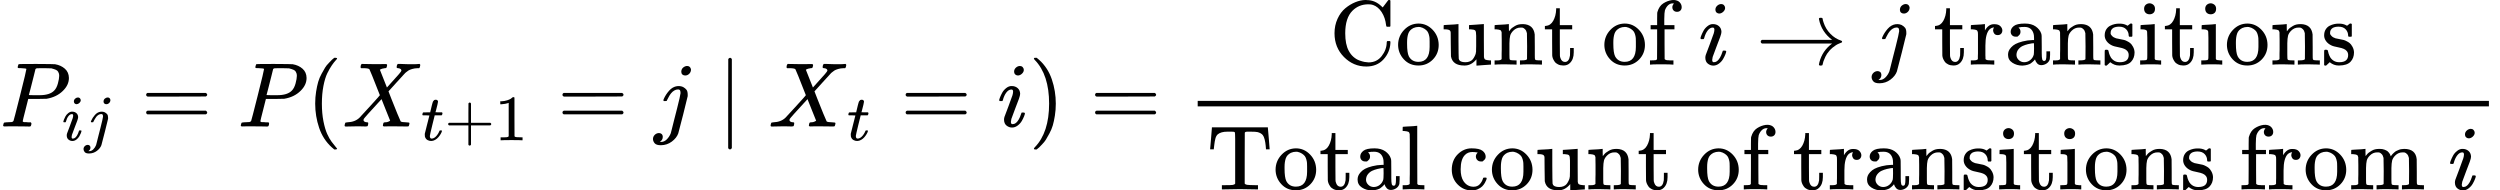 <?xml version="1.0" encoding="UTF-8" standalone="no" ?>
<svg xmlns="http://www.w3.org/2000/svg" width="493.800px" height="37.608px" viewBox="0 -1381 27282.3 2078" xmlns:xlink="http://www.w3.org/1999/xlink" aria-hidden="true" style=""><defs><path id="MJX-13-TEX-I-1D443" d="M287 628Q287 635 230 637Q206 637 199 638T192 648Q192 649 194 659Q200 679 203 681T397 683Q587 682 600 680Q664 669 707 631T751 530Q751 453 685 389Q616 321 507 303Q500 302 402 301H307L277 182Q247 66 247 59Q247 55 248 54T255 50T272 48T305 46H336Q342 37 342 35Q342 19 335 5Q330 0 319 0Q316 0 282 1T182 2Q120 2 87 2T51 1Q33 1 33 11Q33 13 36 25Q40 41 44 43T67 46Q94 46 127 49Q141 52 146 61Q149 65 218 339T287 628ZM645 554Q645 567 643 575T634 597T609 619T560 635Q553 636 480 637Q463 637 445 637T416 636T404 636Q391 635 386 627Q384 621 367 550T332 412T314 344Q314 342 395 342H407H430Q542 342 590 392Q617 419 631 471T645 554Z"></path><path id="MJX-13-TEX-I-1D456" d="M184 600Q184 624 203 642T247 661Q265 661 277 649T290 619Q290 596 270 577T226 557Q211 557 198 567T184 600ZM21 287Q21 295 30 318T54 369T98 420T158 442Q197 442 223 419T250 357Q250 340 236 301T196 196T154 83Q149 61 149 51Q149 26 166 26Q175 26 185 29T208 43T235 78T260 137Q263 149 265 151T282 153Q302 153 302 143Q302 135 293 112T268 61T223 11T161 -11Q129 -11 102 10T74 74Q74 91 79 106T122 220Q160 321 166 341T173 380Q173 404 156 404H154Q124 404 99 371T61 287Q60 286 59 284T58 281T56 279T53 278T49 278T41 278H27Q21 284 21 287Z"></path><path id="MJX-13-TEX-I-1D457" d="M297 596Q297 627 318 644T361 661Q378 661 389 651T403 623Q403 595 384 576T340 557Q322 557 310 567T297 596ZM288 376Q288 405 262 405Q240 405 220 393T185 362T161 325T144 293L137 279Q135 278 121 278H107Q101 284 101 286T105 299Q126 348 164 391T252 441Q253 441 260 441T272 442Q296 441 316 432Q341 418 354 401T367 348V332L318 133Q267 -67 264 -75Q246 -125 194 -164T75 -204Q25 -204 7 -183T-12 -137Q-12 -110 7 -91T53 -71Q70 -71 82 -81T95 -112Q95 -148 63 -167Q69 -168 77 -168Q111 -168 139 -140T182 -74L193 -32Q204 11 219 72T251 197T278 308T289 365Q289 372 288 376Z"></path><path id="MJX-13-TEX-N-3D" d="M56 347Q56 360 70 367H707Q722 359 722 347Q722 336 708 328L390 327H72Q56 332 56 347ZM56 153Q56 168 72 173H708Q722 163 722 153Q722 140 707 133H70Q56 140 56 153Z"></path><path id="MJX-13-TEX-N-28" d="M94 250Q94 319 104 381T127 488T164 576T202 643T244 695T277 729T302 750H315H319Q333 750 333 741Q333 738 316 720T275 667T226 581T184 443T167 250T184 58T225 -81T274 -167T316 -220T333 -241Q333 -250 318 -250H315H302L274 -226Q180 -141 137 -14T94 250Z"></path><path id="MJX-13-TEX-I-1D44B" d="M42 0H40Q26 0 26 11Q26 15 29 27Q33 41 36 43T55 46Q141 49 190 98Q200 108 306 224T411 342Q302 620 297 625Q288 636 234 637H206Q200 643 200 645T202 664Q206 677 212 683H226Q260 681 347 681Q380 681 408 681T453 682T473 682Q490 682 490 671Q490 670 488 658Q484 643 481 640T465 637Q434 634 411 620L488 426L541 485Q646 598 646 610Q646 628 622 635Q617 635 609 637Q594 637 594 648Q594 650 596 664Q600 677 606 683H618Q619 683 643 683T697 681T738 680Q828 680 837 683H845Q852 676 852 672Q850 647 840 637H824Q790 636 763 628T722 611T698 593L687 584Q687 585 592 480L505 384Q505 383 536 304T601 142T638 56Q648 47 699 46Q734 46 734 37Q734 35 732 23Q728 7 725 4T711 1Q708 1 678 1T589 2Q528 2 496 2T461 1Q444 1 444 10Q444 11 446 25Q448 35 450 39T455 44T464 46T480 47T506 54Q523 62 523 64Q522 64 476 181L429 299Q241 95 236 84Q232 76 232 72Q232 53 261 47Q262 47 267 47T273 46Q276 46 277 46T280 45T283 42T284 35Q284 26 282 19Q279 6 276 4T261 1Q258 1 243 1T201 2T142 2Q64 2 42 0Z"></path><path id="MJX-13-TEX-I-1D461" d="M26 385Q19 392 19 395Q19 399 22 411T27 425Q29 430 36 430T87 431H140L159 511Q162 522 166 540T173 566T179 586T187 603T197 615T211 624T229 626Q247 625 254 615T261 596Q261 589 252 549T232 470L222 433Q222 431 272 431H323Q330 424 330 420Q330 398 317 385H210L174 240Q135 80 135 68Q135 26 162 26Q197 26 230 60T283 144Q285 150 288 151T303 153H307Q322 153 322 145Q322 142 319 133Q314 117 301 95T267 48T216 6T155 -11Q125 -11 98 4T59 56Q57 64 57 83V101L92 241Q127 382 128 383Q128 385 77 385H26Z"></path><path id="MJX-13-TEX-N-2B" d="M56 237T56 250T70 270H369V420L370 570Q380 583 389 583Q402 583 409 568V270H707Q722 262 722 250T707 230H409V-68Q401 -82 391 -82H389H387Q375 -82 369 -68V230H70Q56 237 56 250Z"></path><path id="MJX-13-TEX-N-31" d="M213 578L200 573Q186 568 160 563T102 556H83V602H102Q149 604 189 617T245 641T273 663Q275 666 285 666Q294 666 302 660V361L303 61Q310 54 315 52T339 48T401 46H427V0H416Q395 3 257 3Q121 3 100 0H88V46H114Q136 46 152 46T177 47T193 50T201 52T207 57T213 61V578Z"></path><path id="MJX-13-TEX-N-2223" d="M139 -249H137Q125 -249 119 -235V251L120 737Q130 750 139 750Q152 750 159 735V-235Q151 -249 141 -249H139Z"></path><path id="MJX-13-TEX-N-29" d="M60 749L64 750Q69 750 74 750H86L114 726Q208 641 251 514T294 250Q294 182 284 119T261 12T224 -76T186 -143T145 -194T113 -227T90 -246Q87 -249 86 -250H74Q66 -250 63 -250T58 -247T55 -238Q56 -237 66 -225Q221 -64 221 250T66 725Q56 737 55 738Q55 746 60 749Z"></path><path id="MJX-13-TEX-N-43" d="M56 342Q56 428 89 500T174 615T283 681T391 705Q394 705 400 705T408 704Q499 704 569 636L582 624L612 663Q639 700 643 704Q644 704 647 704T653 705H657Q660 705 666 699V419L660 413H626Q620 419 619 430Q610 512 571 572T476 651Q457 658 426 658Q322 658 252 588Q173 509 173 342Q173 221 211 151Q232 111 263 84T328 45T384 29T428 24Q517 24 571 93T626 244Q626 251 632 257H660L666 251V236Q661 133 590 56T403 -21Q262 -21 159 83T56 342Z"></path><path id="MJX-13-TEX-N-6F" d="M28 214Q28 309 93 378T250 448Q340 448 405 380T471 215Q471 120 407 55T250 -10Q153 -10 91 57T28 214ZM250 30Q372 30 372 193V225V250Q372 272 371 288T364 326T348 362T317 390T268 410Q263 411 252 411Q222 411 195 399Q152 377 139 338T126 246V226Q126 130 145 91Q177 30 250 30Z"></path><path id="MJX-13-TEX-N-75" d="M383 58Q327 -10 256 -10H249Q124 -10 105 89Q104 96 103 226Q102 335 102 348T96 369Q86 385 36 385H25V408Q25 431 27 431L38 432Q48 433 67 434T105 436Q122 437 142 438T172 441T184 442H187V261Q188 77 190 64Q193 49 204 40Q224 26 264 26Q290 26 311 35T343 58T363 90T375 120T379 144Q379 145 379 161T380 201T380 248V315Q380 361 370 372T320 385H302V431Q304 431 378 436T457 442H464V264Q464 84 465 81Q468 61 479 55T524 46H542V0Q540 0 467 -5T390 -11H383V58Z"></path><path id="MJX-13-TEX-N-6E" d="M41 46H55Q94 46 102 60V68Q102 77 102 91T102 122T103 161T103 203Q103 234 103 269T102 328V351Q99 370 88 376T43 385H25V408Q25 431 27 431L37 432Q47 433 65 434T102 436Q119 437 138 438T167 441T178 442H181V402Q181 364 182 364T187 369T199 384T218 402T247 421T285 437Q305 442 336 442Q450 438 463 329Q464 322 464 190V104Q464 66 466 59T477 49Q498 46 526 46H542V0H534L510 1Q487 2 460 2T422 3Q319 3 310 0H302V46H318Q379 46 379 62Q380 64 380 200Q379 335 378 343Q372 371 358 385T334 402T308 404Q263 404 229 370Q202 343 195 315T187 232V168V108Q187 78 188 68T191 55T200 49Q221 46 249 46H265V0H257L234 1Q210 2 183 2T145 3Q42 3 33 0H25V46H41Z"></path><path id="MJX-13-TEX-N-74" d="M27 422Q80 426 109 478T141 600V615H181V431H316V385H181V241Q182 116 182 100T189 68Q203 29 238 29Q282 29 292 100Q293 108 293 146V181H333V146V134Q333 57 291 17Q264 -10 221 -10Q187 -10 162 2T124 33T105 68T98 100Q97 107 97 248V385H18V422H27Z"></path><path id="MJX-13-TEX-N-20" d=""></path><path id="MJX-13-TEX-N-66" d="M273 0Q255 3 146 3Q43 3 34 0H26V46H42Q70 46 91 49Q99 52 103 60Q104 62 104 224V385H33V431H104V497L105 564L107 574Q126 639 171 668T266 704Q267 704 275 704T289 705Q330 702 351 679T372 627Q372 604 358 590T321 576T284 590T270 627Q270 647 288 667H284Q280 668 273 668Q245 668 223 647T189 592Q183 572 182 497V431H293V385H185V225Q185 63 186 61T189 57T194 54T199 51T206 49T213 48T222 47T231 47T241 46T251 46H282V0H273Z"></path><path id="MJX-13-TEX-N-A0" d=""></path><path id="MJX-13-TEX-N-2192" d="M56 237T56 250T70 270H835Q719 357 692 493Q692 494 692 496T691 499Q691 511 708 511H711Q720 511 723 510T729 506T732 497T735 481T743 456Q765 389 816 336T935 261Q944 258 944 250Q944 244 939 241T915 231T877 212Q836 186 806 152T761 85T740 35T732 4Q730 -6 727 -8T711 -11Q691 -11 691 0Q691 7 696 25Q728 151 835 230H70Q56 237 56 250Z"></path><path id="MJX-13-TEX-N-72" d="M36 46H50Q89 46 97 60V68Q97 77 97 91T98 122T98 161T98 203Q98 234 98 269T98 328L97 351Q94 370 83 376T38 385H20V408Q20 431 22 431L32 432Q42 433 60 434T96 436Q112 437 131 438T160 441T171 442H174V373Q213 441 271 441H277Q322 441 343 419T364 373Q364 352 351 337T313 322Q288 322 276 338T263 372Q263 381 265 388T270 400T273 405Q271 407 250 401Q234 393 226 386Q179 341 179 207V154Q179 141 179 127T179 101T180 81T180 66V61Q181 59 183 57T188 54T193 51T200 49T207 48T216 47T225 47T235 46T245 46H276V0H267Q249 3 140 3Q37 3 28 0H20V46H36Z"></path><path id="MJX-13-TEX-N-61" d="M137 305T115 305T78 320T63 359Q63 394 97 421T218 448Q291 448 336 416T396 340Q401 326 401 309T402 194V124Q402 76 407 58T428 40Q443 40 448 56T453 109V145H493V106Q492 66 490 59Q481 29 455 12T400 -6T353 12T329 54V58L327 55Q325 52 322 49T314 40T302 29T287 17T269 6T247 -2T221 -8T190 -11Q130 -11 82 20T34 107Q34 128 41 147T68 188T116 225T194 253T304 268H318V290Q318 324 312 340Q290 411 215 411Q197 411 181 410T156 406T148 403Q170 388 170 359Q170 334 154 320ZM126 106Q126 75 150 51T209 26Q247 26 276 49T315 109Q317 116 318 175Q318 233 317 233Q309 233 296 232T251 223T193 203T147 166T126 106Z"></path><path id="MJX-13-TEX-N-73" d="M295 316Q295 356 268 385T190 414Q154 414 128 401Q98 382 98 349Q97 344 98 336T114 312T157 287Q175 282 201 278T245 269T277 256Q294 248 310 236T342 195T359 133Q359 71 321 31T198 -10H190Q138 -10 94 26L86 19L77 10Q71 4 65 -1L54 -11H46H42Q39 -11 33 -5V74V132Q33 153 35 157T45 162H54Q66 162 70 158T75 146T82 119T101 77Q136 26 198 26Q295 26 295 104Q295 133 277 151Q257 175 194 187T111 210Q75 227 54 256T33 318Q33 357 50 384T93 424T143 442T187 447H198Q238 447 268 432L283 424L292 431Q302 440 314 448H322H326Q329 448 335 442V310L329 304H301Q295 310 295 316Z"></path><path id="MJX-13-TEX-N-69" d="M69 609Q69 637 87 653T131 669Q154 667 171 652T188 609Q188 579 171 564T129 549Q104 549 87 564T69 609ZM247 0Q232 3 143 3Q132 3 106 3T56 1L34 0H26V46H42Q70 46 91 49Q100 53 102 60T104 102V205V293Q104 345 102 359T88 378Q74 385 41 385H30V408Q30 431 32 431L42 432Q52 433 70 434T106 436Q123 437 142 438T171 441T182 442H185V62Q190 52 197 50T232 46H255V0H247Z"></path><path id="MJX-13-TEX-N-54" d="M36 443Q37 448 46 558T55 671V677H666V671Q667 666 676 556T685 443V437H645V443Q645 445 642 478T631 544T610 593Q593 614 555 625Q534 630 478 630H451H443Q417 630 414 618Q413 616 413 339V63Q420 53 439 50T528 46H558V0H545L361 3Q186 1 177 0H164V46H194Q264 46 283 49T309 63V339V550Q309 620 304 625T271 630H244H224Q154 630 119 601Q101 585 93 554T81 486T76 443V437H36V443Z"></path><path id="MJX-13-TEX-N-6C" d="M42 46H56Q95 46 103 60V68Q103 77 103 91T103 124T104 167T104 217T104 272T104 329Q104 366 104 407T104 482T104 542T103 586T103 603Q100 622 89 628T44 637H26V660Q26 683 28 683L38 684Q48 685 67 686T104 688Q121 689 141 690T171 693T182 694H185V379Q185 62 186 60Q190 52 198 49Q219 46 247 46H263V0H255L232 1Q209 2 183 2T145 3T107 3T57 1L34 0H26V46H42Z"></path><path id="MJX-13-TEX-N-63" d="M370 305T349 305T313 320T297 358Q297 381 312 396Q317 401 317 402T307 404Q281 408 258 408Q209 408 178 376Q131 329 131 219Q131 137 162 90Q203 29 272 29Q313 29 338 55T374 117Q376 125 379 127T395 129H409Q415 123 415 120Q415 116 411 104T395 71T366 33T318 2T249 -11Q163 -11 99 53T34 214Q34 318 99 383T250 448T370 421T404 357Q404 334 387 320Z"></path><path id="MJX-13-TEX-N-6D" d="M41 46H55Q94 46 102 60V68Q102 77 102 91T102 122T103 161T103 203Q103 234 103 269T102 328V351Q99 370 88 376T43 385H25V408Q25 431 27 431L37 432Q47 433 65 434T102 436Q119 437 138 438T167 441T178 442H181V402Q181 364 182 364T187 369T199 384T218 402T247 421T285 437Q305 442 336 442Q351 442 364 440T387 434T406 426T421 417T432 406T441 395T448 384T452 374T455 366L457 361L460 365Q463 369 466 373T475 384T488 397T503 410T523 422T546 432T572 439T603 442Q729 442 740 329Q741 322 741 190V104Q741 66 743 59T754 49Q775 46 803 46H819V0H811L788 1Q764 2 737 2T699 3Q596 3 587 0H579V46H595Q656 46 656 62Q657 64 657 200Q656 335 655 343Q649 371 635 385T611 402T585 404Q540 404 506 370Q479 343 472 315T464 232V168V108Q464 78 465 68T468 55T477 49Q498 46 526 46H542V0H534L510 1Q487 2 460 2T422 3Q319 3 310 0H302V46H318Q379 46 379 62Q380 64 380 200Q379 335 378 343Q372 371 358 385T334 402T308 404Q263 404 229 370Q202 343 195 315T187 232V168V108Q187 78 188 68T191 55T200 49Q221 46 249 46H265V0H257L234 1Q210 2 183 2T145 3Q42 3 33 0H25V46H41Z"></path></defs><g stroke="#000000" fill="#000000" stroke-width="0" transform="scale(1,-1)"><g data-mml-node="math"><g data-mml-node="msub"><g data-mml-node="mi"><use data-c="1D443" xlink:href="#MJX-13-TEX-I-1D443"></use></g><g data-mml-node="TeXAtom" transform="translate(675,-150) scale(0.707)" data-mjx-texclass="ORD"><g data-mml-node="mi"><use data-c="1D456" xlink:href="#MJX-13-TEX-I-1D456"></use></g><g data-mml-node="mi" transform="translate(345,0)"><use data-c="1D457" xlink:href="#MJX-13-TEX-I-1D457"></use></g></g></g><g data-mml-node="mo" transform="translate(1538.1,0)"><use data-c="3D" xlink:href="#MJX-13-TEX-N-3D"></use></g><g data-mml-node="mi" transform="translate(2593.8,0)"><use data-c="1D443" xlink:href="#MJX-13-TEX-I-1D443"></use></g><g data-mml-node="mo" transform="translate(3344.8,0)"><use data-c="28" xlink:href="#MJX-13-TEX-N-28"></use></g><g data-mml-node="msub" transform="translate(3733.8,0)"><g data-mml-node="mi"><use data-c="1D44B" xlink:href="#MJX-13-TEX-I-1D44B"></use></g><g data-mml-node="TeXAtom" transform="translate(861,-150) scale(0.707)" data-mjx-texclass="ORD"><g data-mml-node="mi"><use data-c="1D461" xlink:href="#MJX-13-TEX-I-1D461"></use></g><g data-mml-node="mo" transform="translate(361,0)"><use data-c="2B" xlink:href="#MJX-13-TEX-N-2B"></use></g><g data-mml-node="mn" transform="translate(1139,0)"><use data-c="31" xlink:href="#MJX-13-TEX-N-31"></use></g></g></g><g data-mml-node="mo" transform="translate(6081.6,0)"><use data-c="3D" xlink:href="#MJX-13-TEX-N-3D"></use></g><g data-mml-node="mi" transform="translate(7137.3,0)"><use data-c="1D457" xlink:href="#MJX-13-TEX-I-1D457"></use></g><g data-mml-node="mo" transform="translate(7827.1,0)"><use data-c="2223" xlink:href="#MJX-13-TEX-N-2223"></use></g><g data-mml-node="msub" transform="translate(8382.9,0)"><g data-mml-node="mi"><use data-c="1D44B" xlink:href="#MJX-13-TEX-I-1D44B"></use></g><g data-mml-node="mi" transform="translate(861,-150) scale(0.707)"><use data-c="1D461" xlink:href="#MJX-13-TEX-I-1D461"></use></g></g><g data-mml-node="mo" transform="translate(9826.9,0)"><use data-c="3D" xlink:href="#MJX-13-TEX-N-3D"></use></g><g data-mml-node="mi" transform="translate(10882.7,0)"><use data-c="1D456" xlink:href="#MJX-13-TEX-I-1D456"></use></g><g data-mml-node="mo" transform="translate(11227.7,0)"><use data-c="29" xlink:href="#MJX-13-TEX-N-29"></use></g><g data-mml-node="mo" transform="translate(11894.5,0)"><use data-c="3D" xlink:href="#MJX-13-TEX-N-3D"></use></g><g data-mml-node="mfrac" transform="translate(12950.3,0)"><g data-mml-node="mrow" transform="translate(1557.2,676)"><g data-mml-node="mtext"><use data-c="43" xlink:href="#MJX-13-TEX-N-43"></use><use data-c="6F" xlink:href="#MJX-13-TEX-N-6F" transform="translate(722,0)"></use><use data-c="75" xlink:href="#MJX-13-TEX-N-75" transform="translate(1222,0)"></use><use data-c="6E" xlink:href="#MJX-13-TEX-N-6E" transform="translate(1778,0)"></use><use data-c="74" xlink:href="#MJX-13-TEX-N-74" transform="translate(2334,0)"></use><use data-c="20" xlink:href="#MJX-13-TEX-N-20" transform="translate(2723,0)"></use><use data-c="6F" xlink:href="#MJX-13-TEX-N-6F" transform="translate(2973,0)"></use><use data-c="66" xlink:href="#MJX-13-TEX-N-66" transform="translate(3473,0)"></use><use data-c="A0" xlink:href="#MJX-13-TEX-N-A0" transform="translate(3779,0)"></use></g><g data-mml-node="mi" transform="translate(4029,0)"><use data-c="1D456" xlink:href="#MJX-13-TEX-I-1D456"></use></g><g data-mml-node="mo" transform="translate(4651.8,0)"><use data-c="2192" xlink:href="#MJX-13-TEX-N-2192"></use></g><g data-mml-node="mi" transform="translate(5929.6,0)"><use data-c="1D457" xlink:href="#MJX-13-TEX-I-1D457"></use></g><g data-mml-node="mtext" transform="translate(6341.6,0)"><use data-c="A0" xlink:href="#MJX-13-TEX-N-A0"></use><use data-c="74" xlink:href="#MJX-13-TEX-N-74" transform="translate(250,0)"></use><use data-c="72" xlink:href="#MJX-13-TEX-N-72" transform="translate(639,0)"></use><use data-c="61" xlink:href="#MJX-13-TEX-N-61" transform="translate(1031,0)"></use><use data-c="6E" xlink:href="#MJX-13-TEX-N-6E" transform="translate(1531,0)"></use><use data-c="73" xlink:href="#MJX-13-TEX-N-73" transform="translate(2087,0)"></use><use data-c="69" xlink:href="#MJX-13-TEX-N-69" transform="translate(2481,0)"></use><use data-c="74" xlink:href="#MJX-13-TEX-N-74" transform="translate(2759,0)"></use><use data-c="69" xlink:href="#MJX-13-TEX-N-69" transform="translate(3148,0)"></use><use data-c="6F" xlink:href="#MJX-13-TEX-N-6F" transform="translate(3426,0)"></use><use data-c="6E" xlink:href="#MJX-13-TEX-N-6E" transform="translate(3926,0)"></use><use data-c="73" xlink:href="#MJX-13-TEX-N-73" transform="translate(4482,0)"></use></g></g><g data-mml-node="mrow" transform="translate(220,-686)"><g data-mml-node="mtext"><use data-c="54" xlink:href="#MJX-13-TEX-N-54"></use><use data-c="6F" xlink:href="#MJX-13-TEX-N-6F" transform="translate(722,0)"></use><use data-c="74" xlink:href="#MJX-13-TEX-N-74" transform="translate(1222,0)"></use><use data-c="61" xlink:href="#MJX-13-TEX-N-61" transform="translate(1611,0)"></use><use data-c="6C" xlink:href="#MJX-13-TEX-N-6C" transform="translate(2111,0)"></use><use data-c="20" xlink:href="#MJX-13-TEX-N-20" transform="translate(2389,0)"></use><use data-c="63" xlink:href="#MJX-13-TEX-N-63" transform="translate(2639,0)"></use><use data-c="6F" xlink:href="#MJX-13-TEX-N-6F" transform="translate(3083,0)"></use><use data-c="75" xlink:href="#MJX-13-TEX-N-75" transform="translate(3583,0)"></use><use data-c="6E" xlink:href="#MJX-13-TEX-N-6E" transform="translate(4139,0)"></use><use data-c="74" xlink:href="#MJX-13-TEX-N-74" transform="translate(4695,0)"></use><use data-c="20" xlink:href="#MJX-13-TEX-N-20" transform="translate(5084,0)"></use><use data-c="6F" xlink:href="#MJX-13-TEX-N-6F" transform="translate(5334,0)"></use><use data-c="66" xlink:href="#MJX-13-TEX-N-66" transform="translate(5834,0)"></use><use data-c="20" xlink:href="#MJX-13-TEX-N-20" transform="translate(6140,0)"></use><use data-c="74" xlink:href="#MJX-13-TEX-N-74" transform="translate(6390,0)"></use><use data-c="72" xlink:href="#MJX-13-TEX-N-72" transform="translate(6779,0)"></use><use data-c="61" xlink:href="#MJX-13-TEX-N-61" transform="translate(7171,0)"></use><use data-c="6E" xlink:href="#MJX-13-TEX-N-6E" transform="translate(7671,0)"></use><use data-c="73" xlink:href="#MJX-13-TEX-N-73" transform="translate(8227,0)"></use><use data-c="69" xlink:href="#MJX-13-TEX-N-69" transform="translate(8621,0)"></use><use data-c="74" xlink:href="#MJX-13-TEX-N-74" transform="translate(8899,0)"></use><use data-c="69" xlink:href="#MJX-13-TEX-N-69" transform="translate(9288,0)"></use><use data-c="6F" xlink:href="#MJX-13-TEX-N-6F" transform="translate(9566,0)"></use><use data-c="6E" xlink:href="#MJX-13-TEX-N-6E" transform="translate(10066,0)"></use><use data-c="73" xlink:href="#MJX-13-TEX-N-73" transform="translate(10622,0)"></use><use data-c="20" xlink:href="#MJX-13-TEX-N-20" transform="translate(11016,0)"></use><use data-c="66" xlink:href="#MJX-13-TEX-N-66" transform="translate(11266,0)"></use><use data-c="72" xlink:href="#MJX-13-TEX-N-72" transform="translate(11572,0)"></use><use data-c="6F" xlink:href="#MJX-13-TEX-N-6F" transform="translate(11964,0)"></use><use data-c="6D" xlink:href="#MJX-13-TEX-N-6D" transform="translate(12464,0)"></use><use data-c="A0" xlink:href="#MJX-13-TEX-N-A0" transform="translate(13297,0)"></use></g><g data-mml-node="mi" transform="translate(13547,0)"><use data-c="1D456" xlink:href="#MJX-13-TEX-I-1D456"></use></g></g><rect width="14092" height="60" x="120" y="220"></rect></g></g></g></svg>